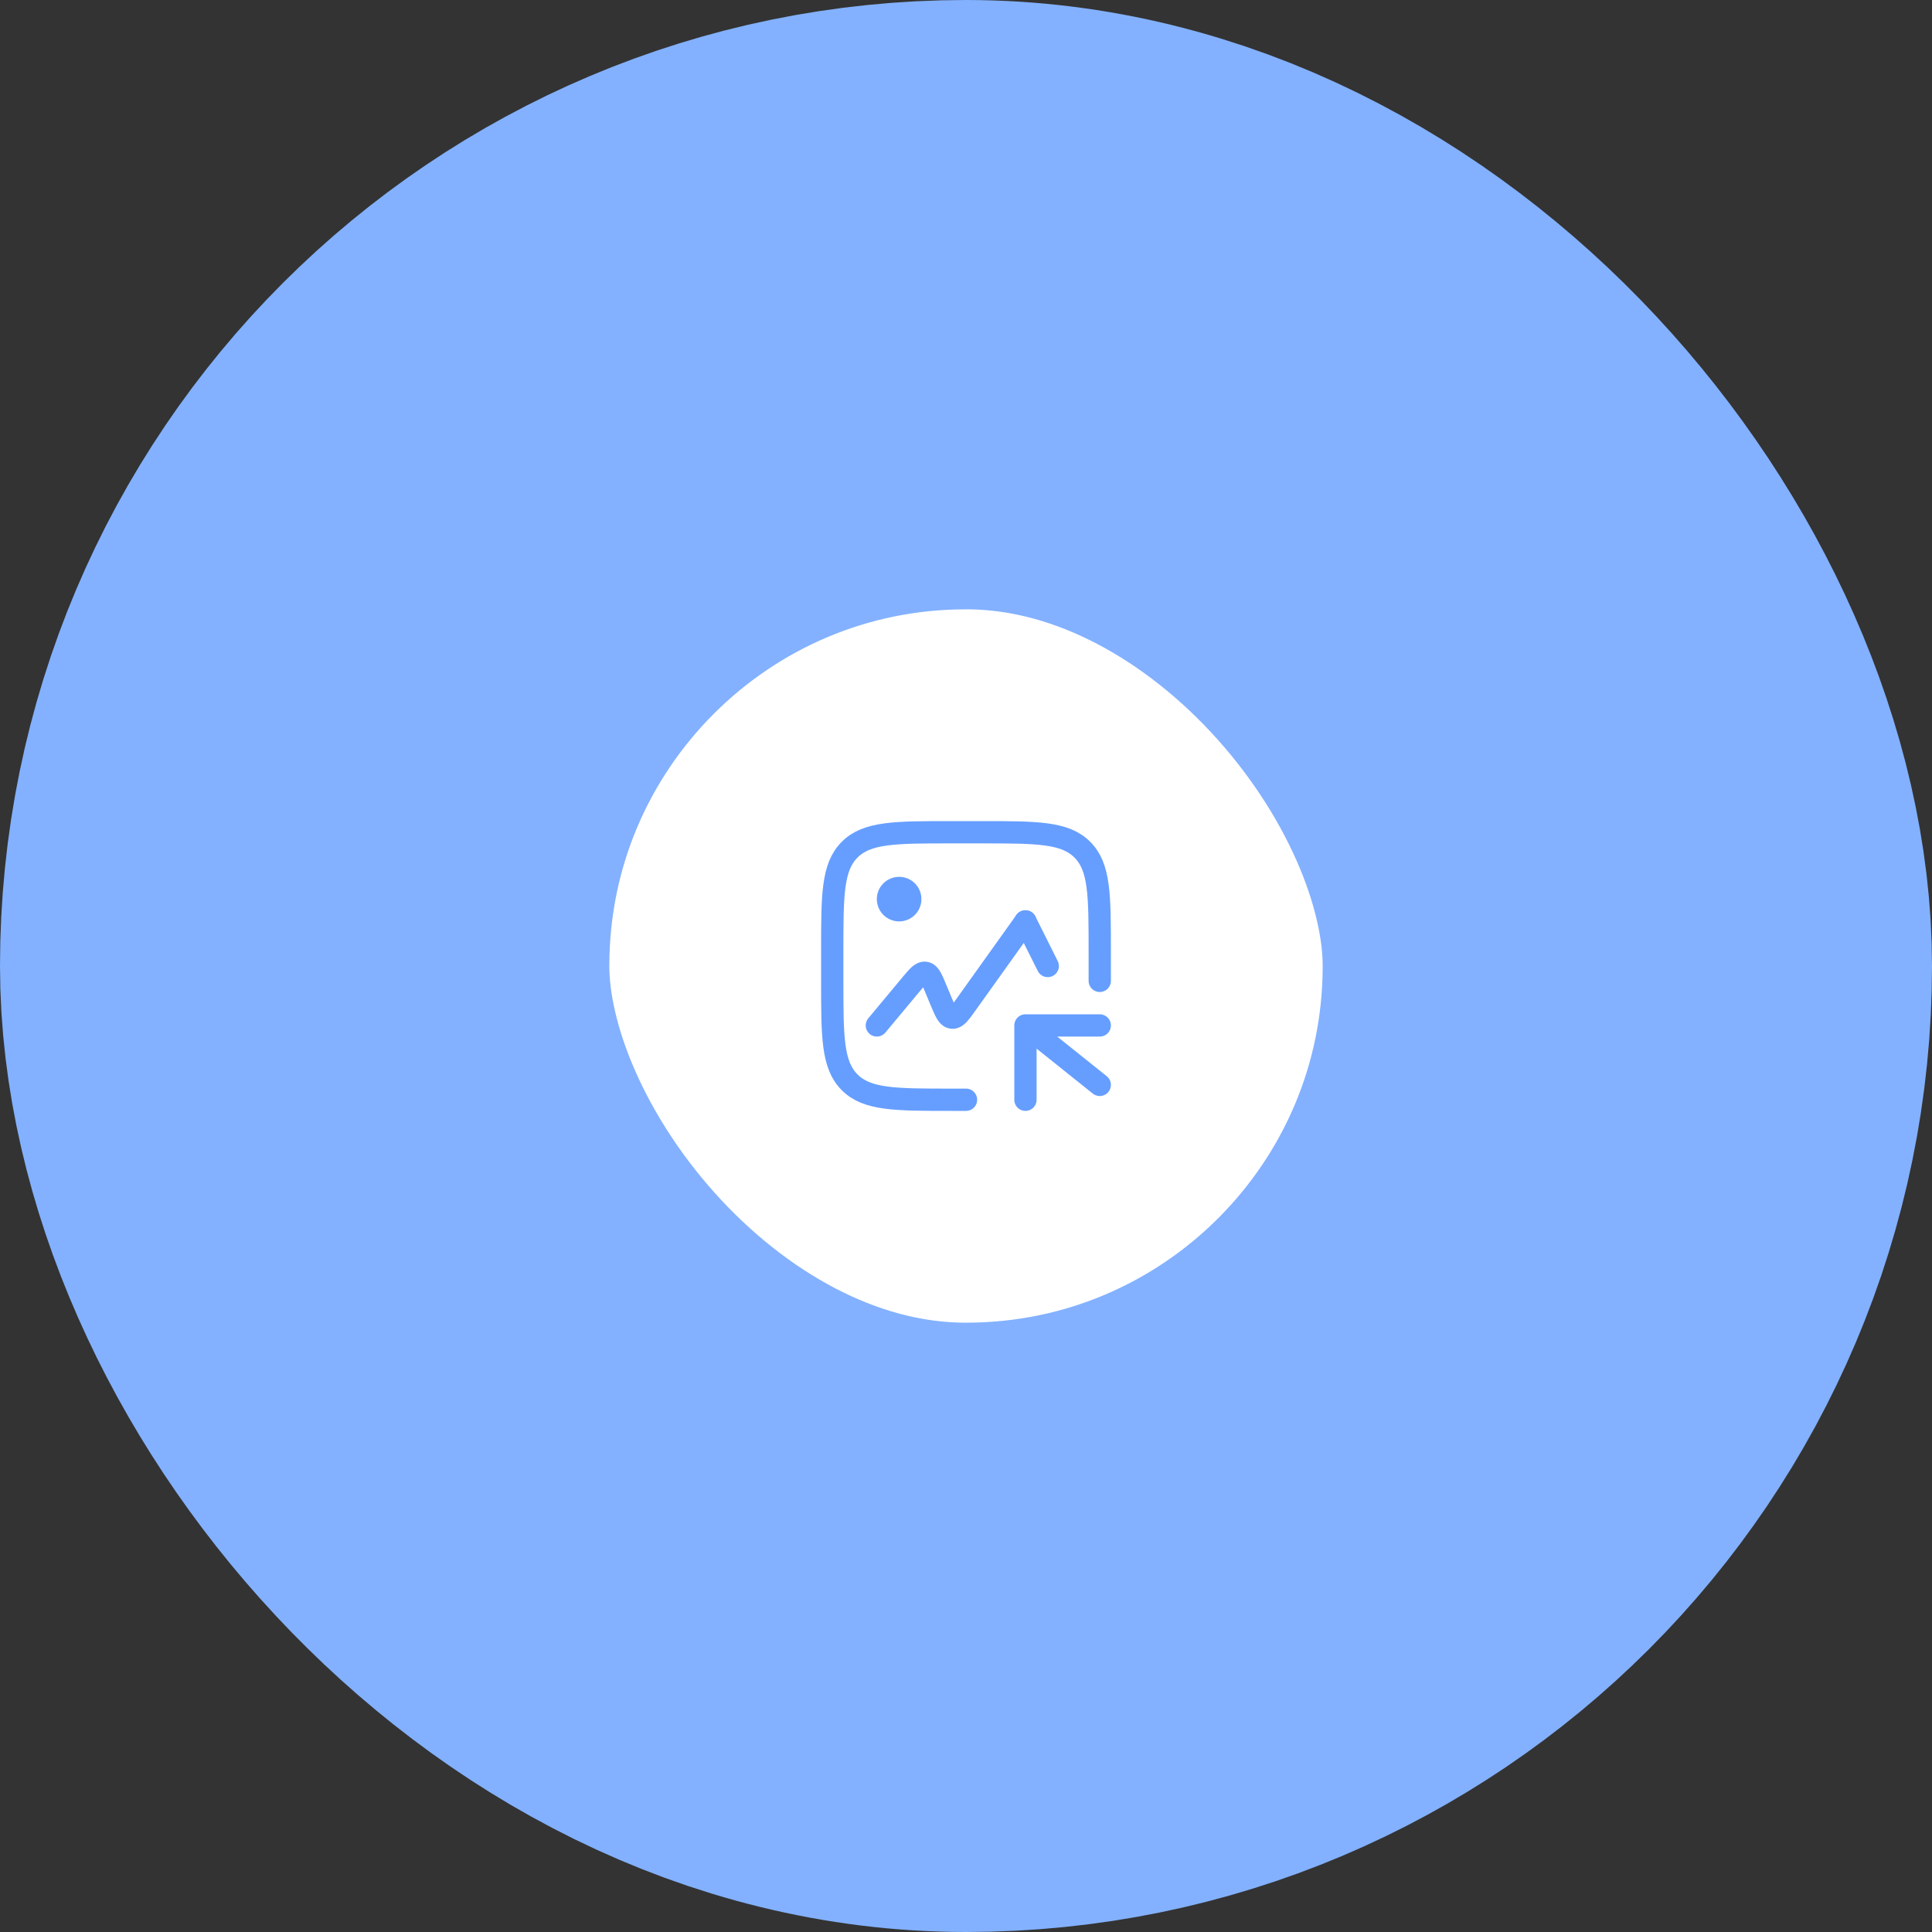 <svg width="130" height="130" viewBox="0 0 130 130" fill="none" xmlns="http://www.w3.org/2000/svg">
<rect x="0" y="0" width="130" height="130" fill="#333333" stroke="none"/>
<rect x="20.5" y="20.5" width="89" height="89" rx="44.5" fill="white"/>
<path d="M74 66V64C74 60.229 74 58.343 72.828 57.172C71.657 56 69.771 56 66 56H64C60.229 56 58.343 56 57.172 57.172C56 58.343 56 60.229 56 64V66C56 69.771 56 71.657 57.172 72.828C58.343 74 60.229 74 64 74H65" stroke="#669EFF" stroke-width="1.5" stroke-linecap="round"/>
<path fill-rule="evenodd" clip-rule="evenodd" d="M69.436 61.39C69.099 61.149 68.63 61.227 68.39 61.564L64.435 67.101C64.334 67.242 64.249 67.361 64.174 67.462C64.123 67.346 64.067 67.212 64.001 67.052L63.66 66.235C63.654 66.221 63.648 66.206 63.642 66.192C63.516 65.889 63.391 65.589 63.256 65.365C63.11 65.122 62.847 64.789 62.376 64.718C61.905 64.647 61.555 64.887 61.344 65.076C61.148 65.25 60.94 65.5 60.73 65.752C60.721 65.764 60.711 65.776 60.701 65.788L58.424 68.52C58.159 68.838 58.202 69.311 58.52 69.576C58.838 69.841 59.311 69.798 59.576 69.48L61.853 66.748C61.956 66.625 62.041 66.523 62.116 66.435C62.163 66.541 62.214 66.664 62.276 66.812L62.616 67.629C62.622 67.644 62.628 67.658 62.635 67.673C62.771 68.001 62.904 68.321 63.047 68.557C63.197 68.807 63.475 69.163 63.975 69.22C64.475 69.276 64.826 68.992 65.028 68.781C65.22 68.583 65.421 68.301 65.627 68.012C65.637 67.999 65.646 67.986 65.655 67.973L69.61 62.436C69.851 62.099 69.773 61.63 69.436 61.39Z" fill="#669EFF"/>
<path d="M69 62L70.5 65" stroke="#669EFF" stroke-width="1.5" stroke-linecap="round"/>
<circle r="1.5" transform="matrix(-1 0 0 1 60.5 60.5)" fill="#669EFF"/>
<path d="M69 74V69M69 69H74M69 69L74 73" stroke="#669EFF" stroke-width="1.5" stroke-linecap="round" stroke-linejoin="round"/>
<rect x="20.5" y="20.5" width="89" height="89" rx="44.5" stroke="#83B1FF" stroke-width="41"/>
</svg>
